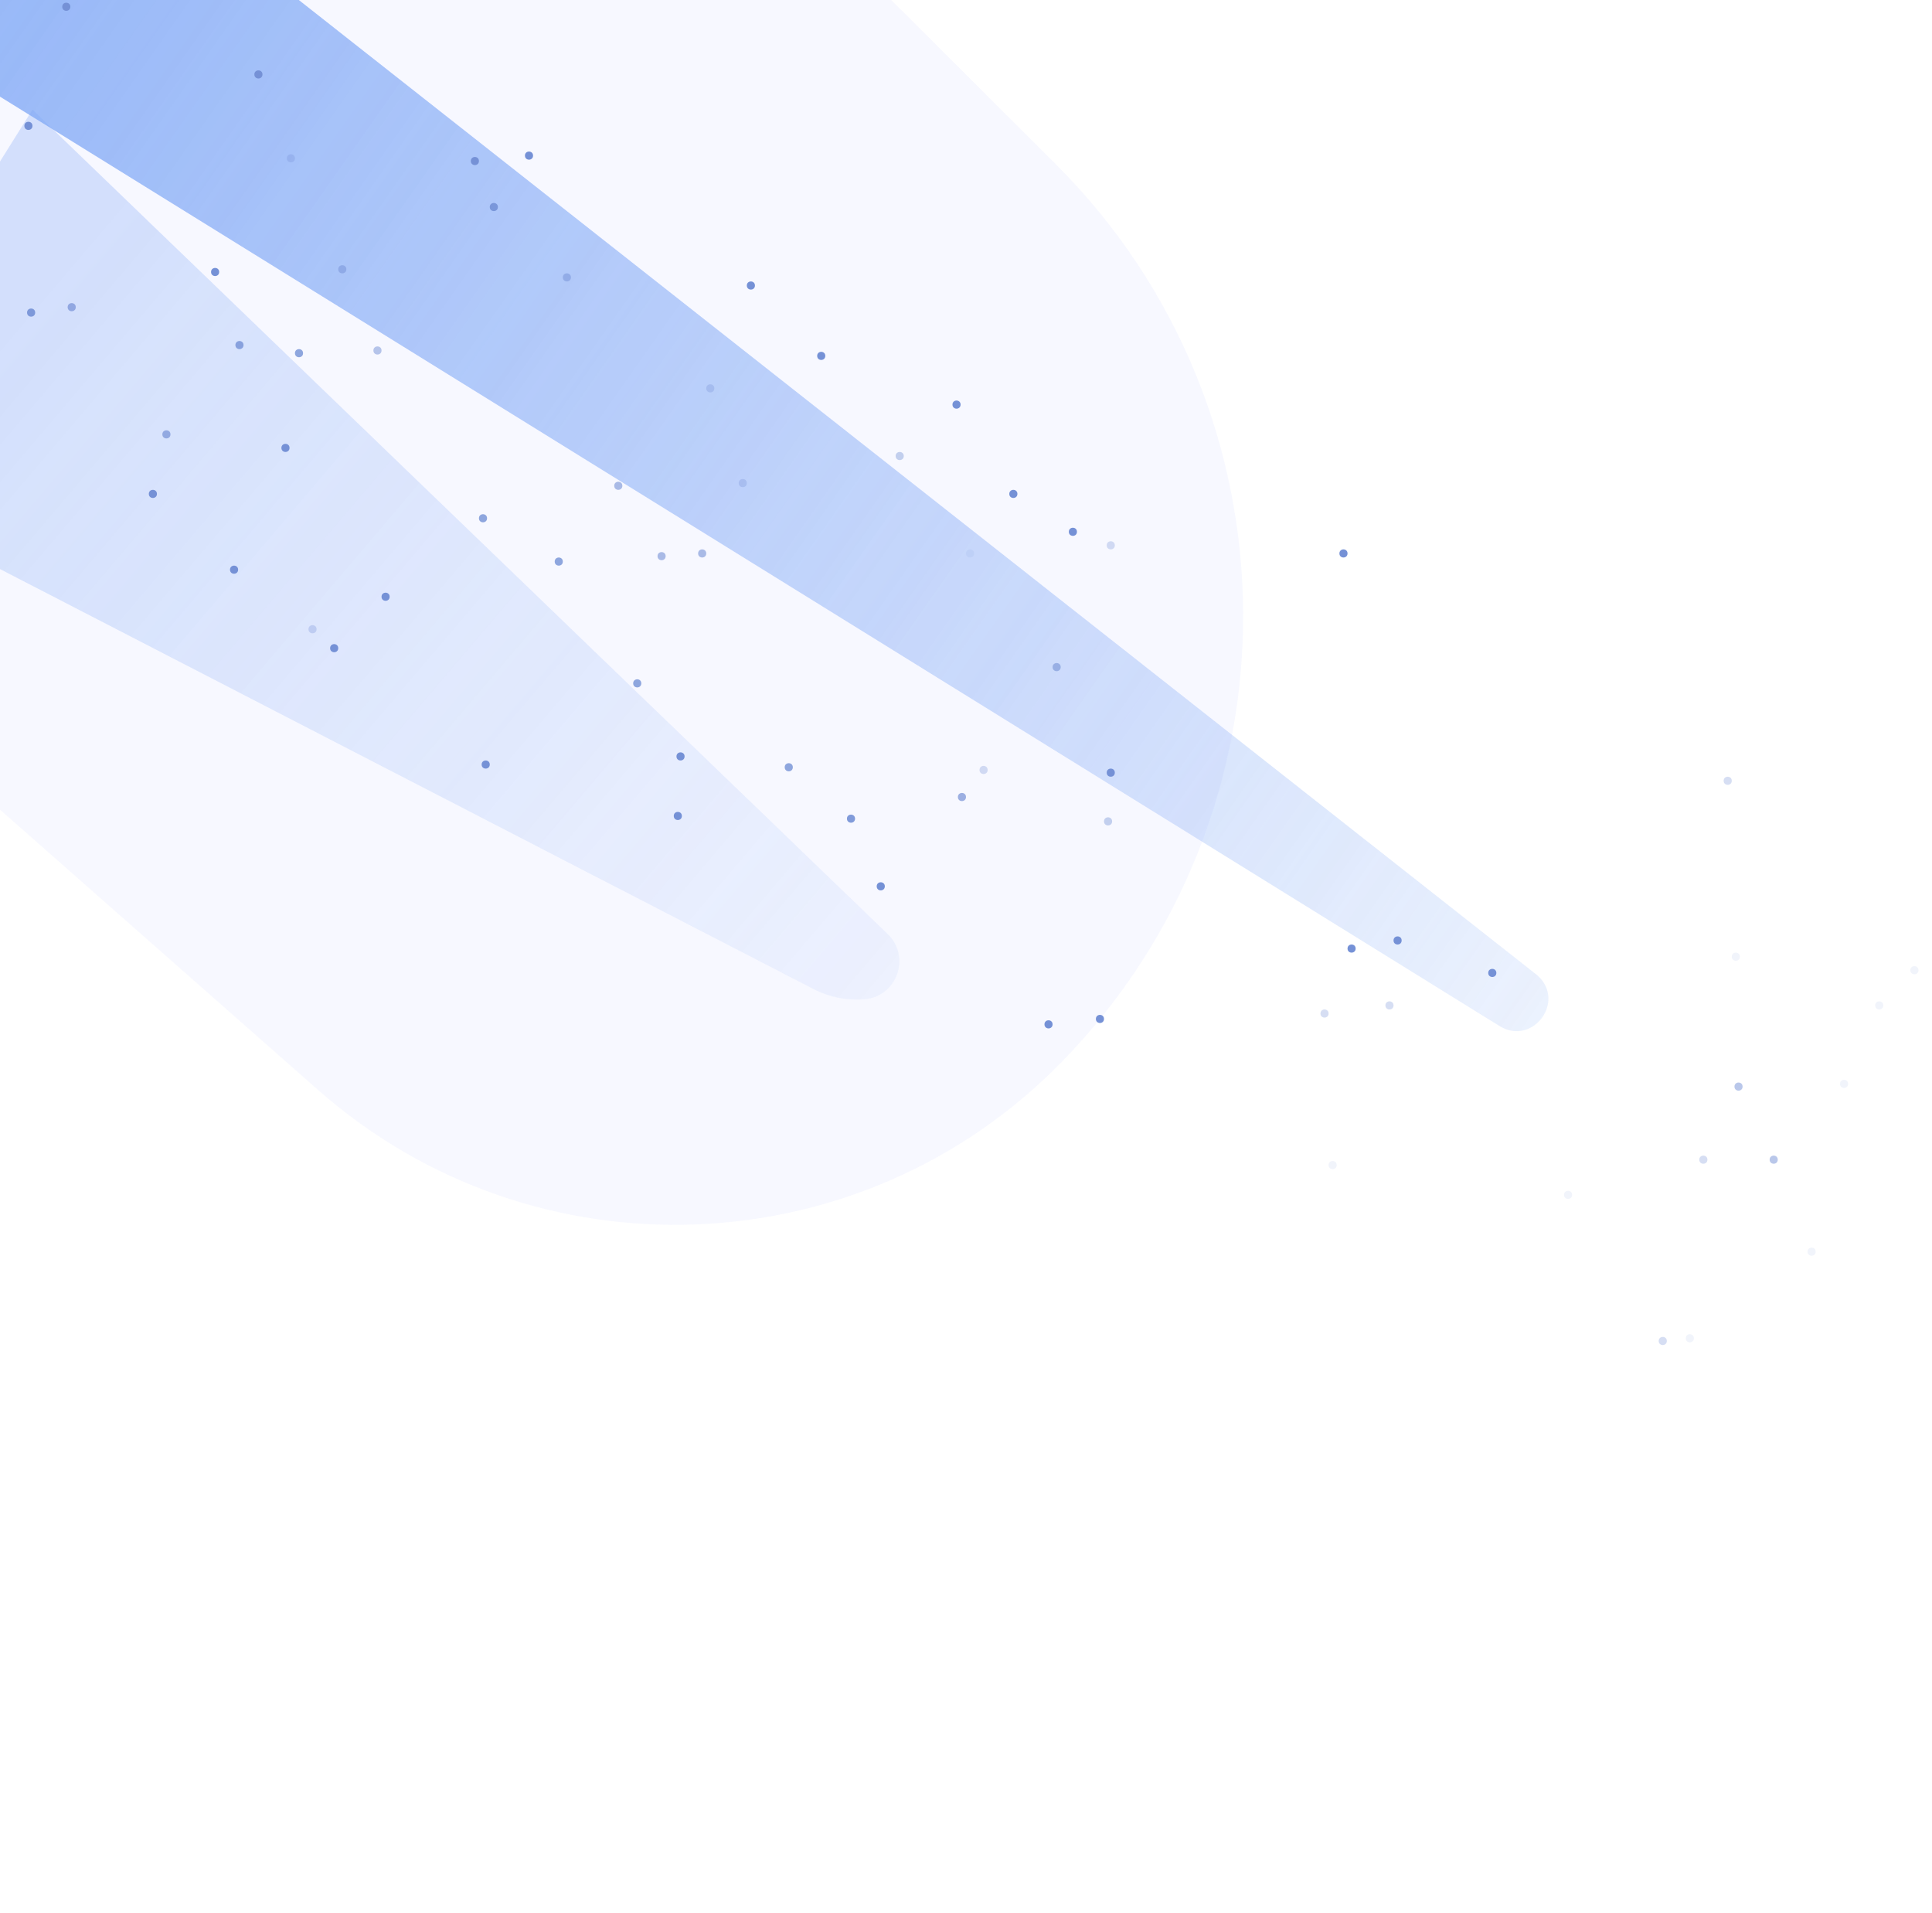 <svg width="714" height="707" viewBox="0 0 714 707" fill="none" xmlns="http://www.w3.org/2000/svg">
<g opacity="0.8">
<g filter="url(#filter0_f_4135_784)">
<path d="M157.807 -171.243L390.16 60.658C481.576 151.896 482.634 299.68 392.534 392.218C318.319 468.441 197.368 473.07 117.544 402.742L-157.898 160.067L157.807 -171.243Z" fill="#9FA1FA" fill-opacity="0.1"/>
</g>
<g opacity="0.8" filter="url(#filter1_f_4135_784)">
<path d="M8.822 -80L568.369 360.553C578.764 370.231 566.253 386.613 554.18 379.132L-51.218 3.98L8.822 -80Z" fill="url(#paint0_linear_4135_784)"/>
</g>
<g opacity="0.3" filter="url(#filter2_f_4135_784)">
<path d="M12 40.5L328.062 345.119C336.75 353.492 331.536 368.201 319.514 369.232C313.033 369.789 306.527 368.501 300.747 365.517L-71.198 173.52L12 40.5Z" fill="url(#paint1_linear_4135_784)"/>
</g>
</g>
<circle cx="86.5" cy="210.5" r="1.5" fill="#7591D6"/>
<circle cx="56.5" cy="182.5" r="1.5" fill="#7591D6"/>
<circle cx="105.5" cy="165.5" r="1.5" fill="#7591D6"/>
<circle opacity="0.7" cx="61.5" cy="160.5" r="1.5" fill="#7591D6"/>
<circle opacity="0.8" cx="88.5" cy="127.5" r="1.5" fill="#7591D6"/>
<circle opacity="0.8" cx="110.5" cy="130.5" r="1.5" fill="#7591D6"/>
<circle opacity="0.5" cx="139.5" cy="129.5" r="1.5" fill="#7591D6"/>
<circle opacity="0.3" cx="115.5" cy="232.5" r="1.5" fill="#7591D6"/>
<circle cx="123.5" cy="239.5" r="1.5" fill="#7591D6"/>
<circle cx="142.5" cy="220.5" r="1.5" fill="#7591D6"/>
<circle opacity="0.8" cx="178.5" cy="191.5" r="1.5" fill="#7591D6"/>
<circle opacity="0.8" cx="206.5" cy="207.5" r="1.5" fill="#7591D6"/>
<circle opacity="0.8" cx="235.5" cy="252.5" r="1.5" fill="#7591D6"/>
<circle opacity="0.6" cx="244.5" cy="205.5" r="1.5" fill="#7591D6"/>
<circle opacity="0.6" cx="259.5" cy="204.5" r="1.5" fill="#7591D6"/>
<circle opacity="0.6" cx="228.5" cy="179.5" r="1.5" fill="#7591D6"/>
<circle opacity="0.3" cx="262.5" cy="143.5" r="1.5" fill="#7591D6"/>
<circle opacity="0.3" cx="274.5" cy="178.5" r="1.5" fill="#7591D6"/>
<circle opacity="0.4" cx="332.5" cy="168.5" r="1.5" fill="#7591D6"/>
<circle cx="303.5" cy="131.5" r="1.5" fill="#7591D6"/>
<circle cx="277.5" cy="105.5" r="1.5" fill="#7591D6"/>
<circle opacity="0.5" cx="209.5" cy="102.5" r="1.5" fill="#7591D6"/>
<circle opacity="0.9" cx="182.5" cy="76.5" r="1.5" fill="#7591D6"/>
<circle cx="195.5" cy="57.5" r="1.5" fill="#7591D6"/>
<circle cx="175.5" cy="59.5" r="1.5" fill="#7591D6"/>
<circle opacity="0.5" cx="126.5" cy="99.5" r="1.5" fill="#7591D6"/>
<circle cx="79.5" cy="100.5" r="1.5" fill="#7591D6"/>
<circle opacity="0.7" cx="26.5" cy="113.5" r="1.5" fill="#7591D6"/>
<circle opacity="0.9" cx="11.5" cy="115.5" r="1.5" fill="#7591D6"/>
<circle cx="10.5" cy="46.5" r="1.5" fill="#7591D6"/>
<circle cx="24.5" cy="2.5" r="1.5" fill="#7591D6"/>
<circle cx="95.5" cy="27.5" r="1.5" fill="#7591D6"/>
<circle opacity="0.3" cx="107.5" cy="58.5" r="1.5" fill="#7591D6"/>
<circle opacity="0.8" cx="291.5" cy="283.5" r="1.5" fill="#7591D6"/>
<circle cx="250.5" cy="301.5" r="1.5" fill="#7591D6"/>
<circle cx="325.5" cy="327.5" r="1.5" fill="#7591D6"/>
<circle opacity="0.9" cx="314.5" cy="302.5" r="1.5" fill="#7591D6"/>
<circle opacity="0.7" cx="355.5" cy="294.5" r="1.5" fill="#7591D6"/>
<circle opacity="0.3" cx="363.5" cy="284.5" r="1.5" fill="#7591D6"/>
<circle opacity="0.4" cx="409.5" cy="303.5" r="1.5" fill="#7591D6"/>
<circle cx="406.5" cy="376.5" r="1.5" fill="#7591D6"/>
<circle cx="387.5" cy="378.5" r="1.5" fill="#7591D6"/>
<circle cx="499.5" cy="350.5" r="1.5" fill="#7591D6"/>
<circle opacity="0.3" cx="489.5" cy="374.5" r="1.5" fill="#7591D6"/>
<circle opacity="0.3" cx="513.5" cy="371.5" r="1.5" fill="#7591D6"/>
<circle opacity="0.1" cx="492.5" cy="430.5" r="1.5" fill="#7591D6"/>
<circle cx="551.5" cy="359.5" r="1.5" fill="#7591D6"/>
<circle opacity="0.1" cx="579.5" cy="441.5" r="1.5" fill="#7591D6"/>
<circle opacity="0.3" cx="629.5" cy="428.5" r="1.5" fill="#7591D6"/>
<circle opacity="0.5" cx="642.5" cy="401.5" r="1.5" fill="#7591D6"/>
<circle opacity="0.5" cx="655.5" cy="428.5" r="1.5" fill="#7591D6"/>
<circle opacity="0.1" cx="669.5" cy="462.5" r="1.5" fill="#7591D6"/>
<circle opacity="0.3" cx="614.5" cy="495.5" r="1.5" fill="#7591D6"/>
<circle opacity="0.1" cx="624.5" cy="494.5" r="1.5" fill="#7591D6"/>
<circle opacity="0.1" cx="681.5" cy="400.5" r="1.5" fill="#7591D6"/>
<circle opacity="0.1" cx="694.5" cy="371.5" r="1.5" fill="#7591D6"/>
<circle opacity="0.1" cx="707.5" cy="358.5" r="1.5" fill="#7591D6"/>
<circle cx="516.5" cy="347.5" r="1.5" fill="#7591D6"/>
<circle opacity="0.1" cx="641.5" cy="353.5" r="1.5" fill="#7591D6"/>
<circle opacity="0.3" cx="638.5" cy="288.5" r="1.5" fill="#7591D6"/>
<circle cx="410.5" cy="285.5" r="1.5" fill="#7591D6"/>
<circle opacity="0.6" cx="390.5" cy="246.5" r="1.5" fill="#7591D6"/>
<circle opacity="0.3" cx="410.5" cy="201.5" r="1.5" fill="#7591D6"/>
<circle cx="396.5" cy="196.5" r="1.5" fill="#7591D6"/>
<circle opacity="0.1" cx="358.5" cy="204.5" r="1.5" fill="#7591D6"/>
<circle cx="374.5" cy="182.5" r="1.5" fill="#7591D6"/>
<circle cx="353.5" cy="149.5" r="1.5" fill="#7591D6"/>
<circle cx="496.5" cy="204.5" r="1.5" fill="#7591D6"/>
<circle cx="251.5" cy="279.5" r="1.5" fill="#7591D6"/>
<circle cx="179.5" cy="282.5" r="1.5" fill="#7591D6"/>
<defs>
<filter id="filter0_f_4135_784" x="-411.898" y="-425.243" width="1125.32" height="1131.83" filterUnits="userSpaceOnUse" color-interpolation-filters="sRGB">
<feFlood flood-opacity="0" result="BackgroundImageFix"/>
<feBlend mode="normal" in="SourceGraphic" in2="BackgroundImageFix" result="shape"/>
<feGaussianBlur stdDeviation="127" result="effect1_foregroundBlur_4135_784"/>
</filter>
<filter id="filter1_f_4135_784" x="-151.219" y="-180" width="823.461" height="661.031" filterUnits="userSpaceOnUse" color-interpolation-filters="sRGB">
<feFlood flood-opacity="0" result="BackgroundImageFix"/>
<feBlend mode="normal" in="SourceGraphic" in2="BackgroundImageFix" result="shape"/>
<feGaussianBlur stdDeviation="50" result="effect1_foregroundBlur_4135_784"/>
</filter>
<filter id="filter2_f_4135_784" x="-171.197" y="-59.5" width="603.578" height="528.859" filterUnits="userSpaceOnUse" color-interpolation-filters="sRGB">
<feFlood flood-opacity="0" result="BackgroundImageFix"/>
<feBlend mode="normal" in="SourceGraphic" in2="BackgroundImageFix" result="shape"/>
<feGaussianBlur stdDeviation="50" result="effect1_foregroundBlur_4135_784"/>
</filter>
<linearGradient id="paint0_linear_4135_784" x1="-20.37" y1="2.815" x2="684.124" y2="497.436" gradientUnits="userSpaceOnUse">
<stop stop-color="#5E91F3"/>
<stop offset="1" stop-color="#5E91F3" stop-opacity="0"/>
</linearGradient>
<linearGradient id="paint1_linear_4135_784" x1="-4.619" y1="130.218" x2="428.812" y2="498.911" gradientUnits="userSpaceOnUse">
<stop stop-color="#5E91F3"/>
<stop offset="1" stop-color="#5E91F3" stop-opacity="0"/>
</linearGradient>
</defs>
</svg>

